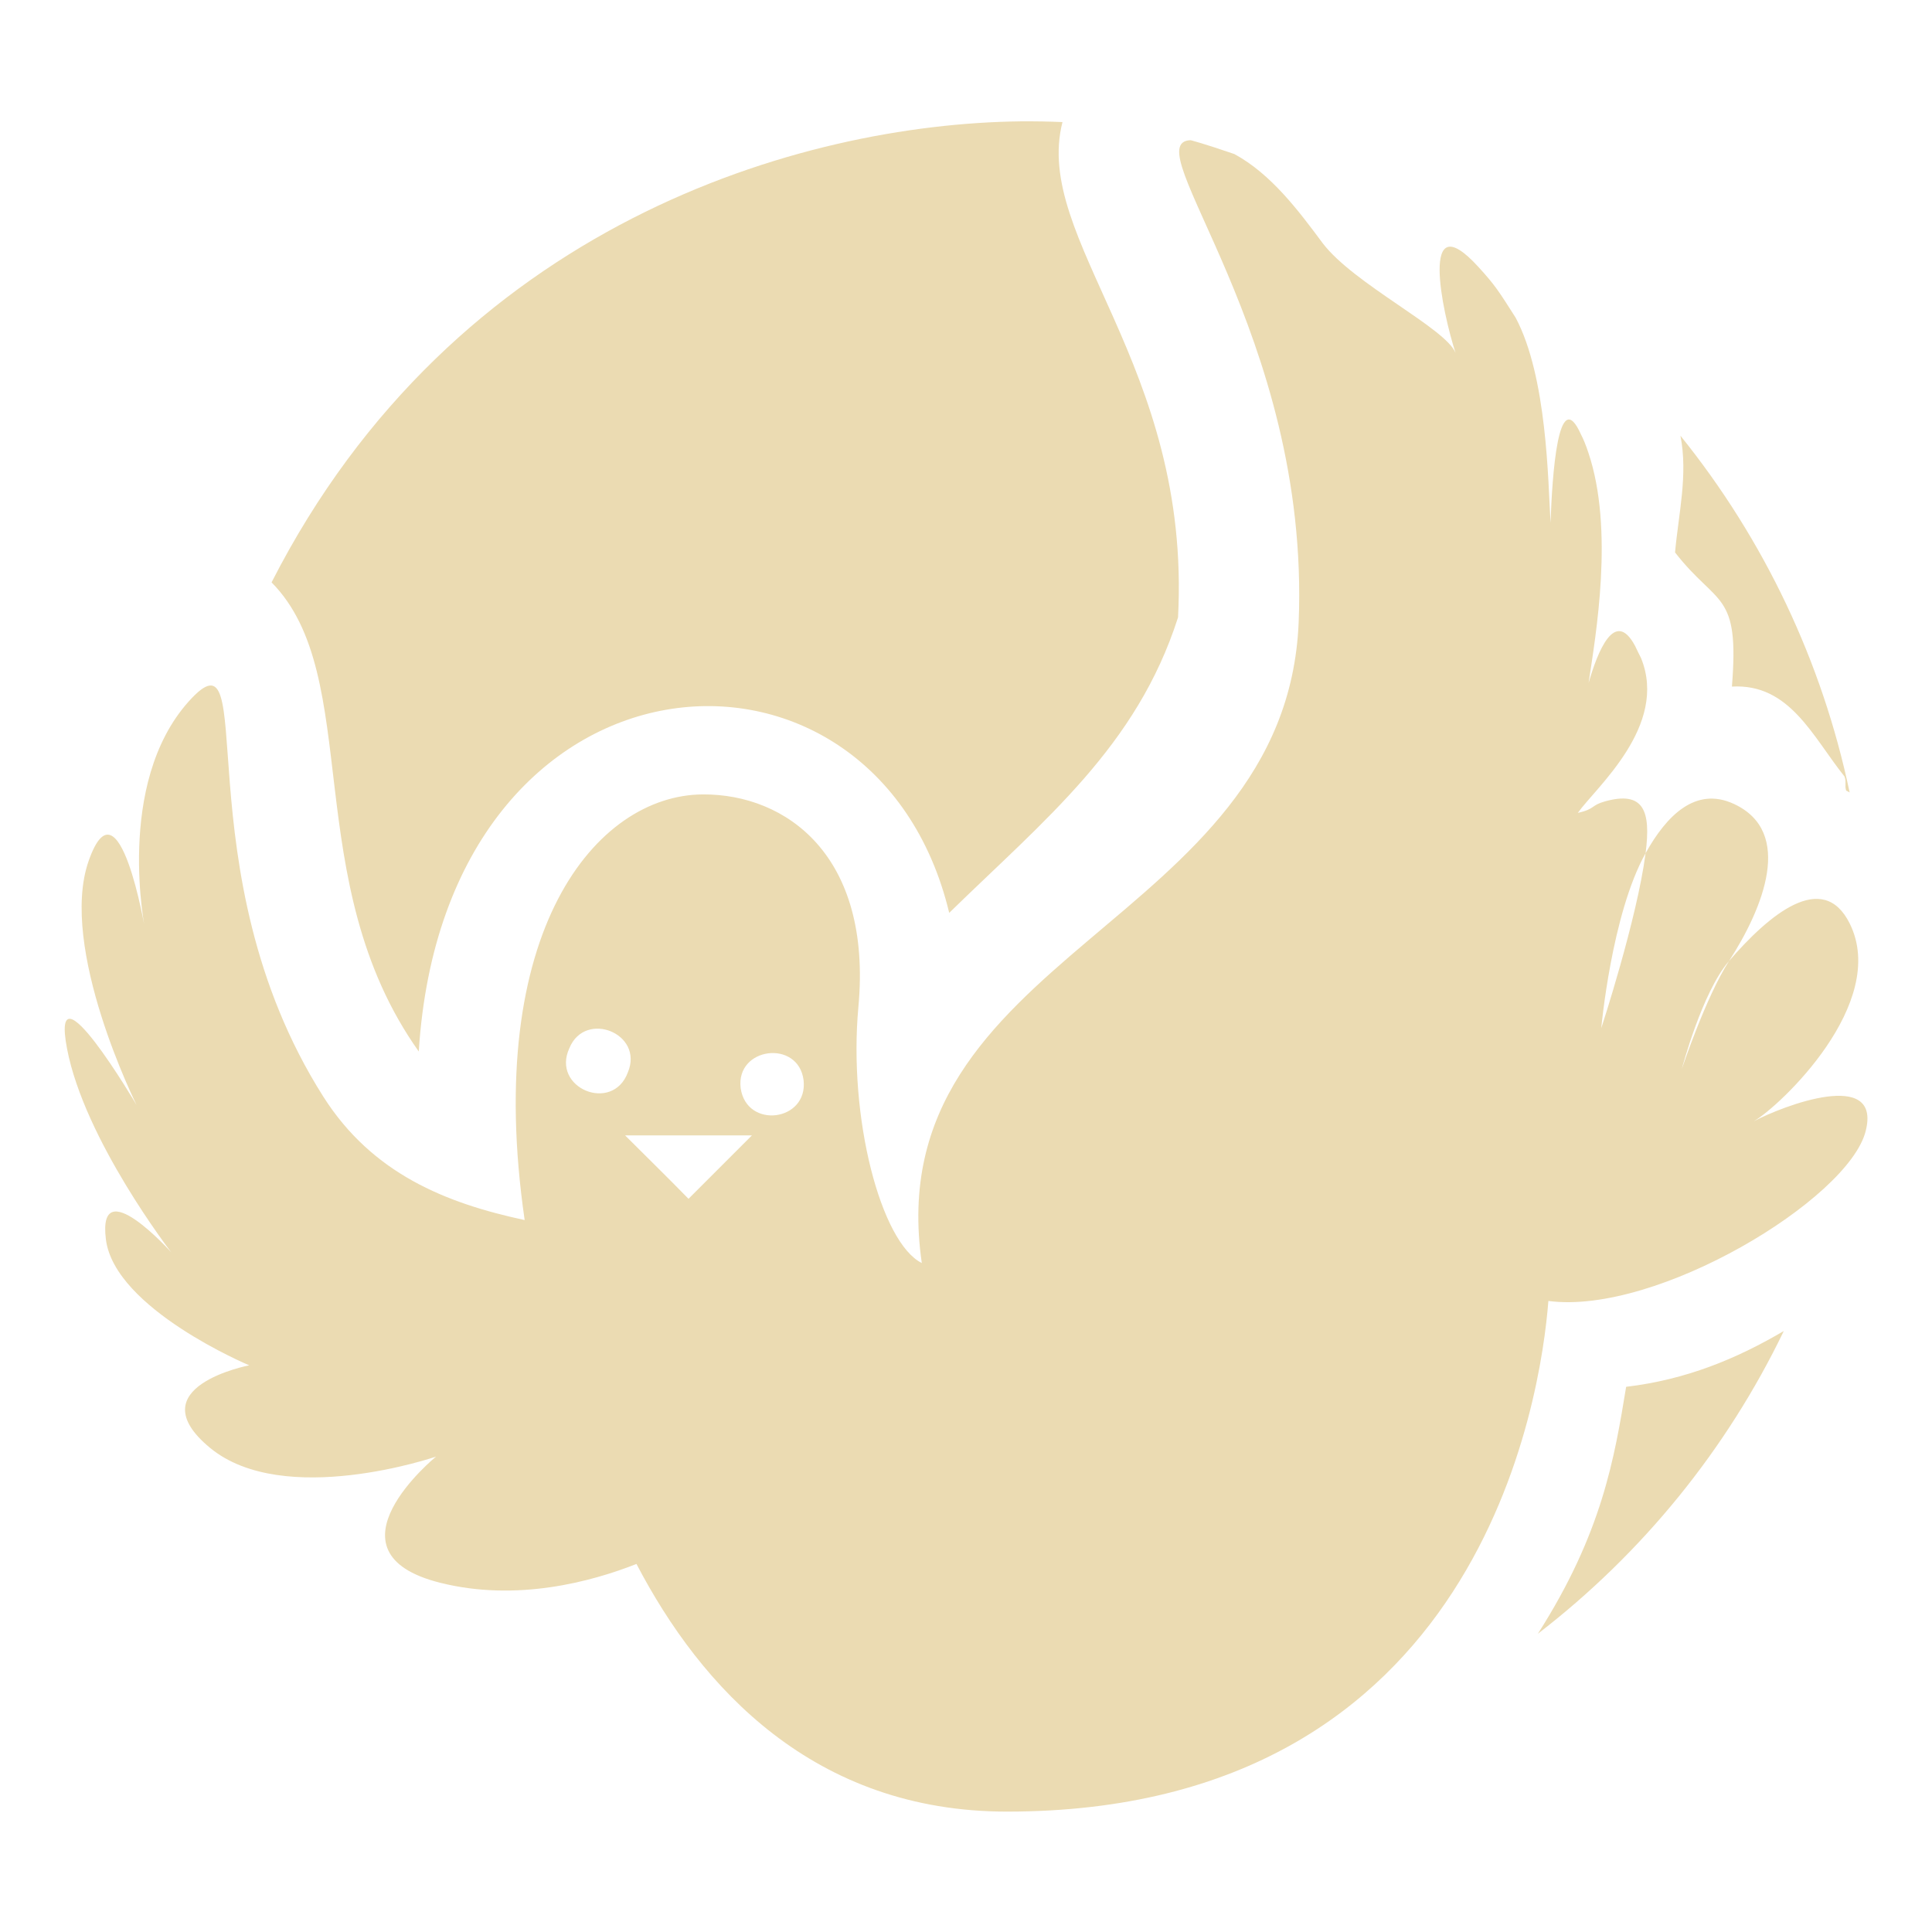 <svg width="16" height="16" version="1.1" xmlns="http://www.w3.org/2000/svg">
  <defs>
    <style id="current-color-scheme" type="text/css">.ColorScheme-Text { color:#ebdbb2; } .ColorScheme-Highlight { color:#458588; }</style>
  </defs>
  <path class="ColorScheme-Text" d="m8.45 1.005c-1.816 0.022-4.686 0.848-6.201 3.818 0.769 0.777 0.219 2.476 1.219 3.885 0.218-3.459 3.779-3.705 4.393-1.148 0.795-0.777 1.552-1.376 1.895-2.447 0.111-2.099-1.207-3.129-0.957-4.102-0.111-0.005-0.227-0.007-0.348-0.006zm1.412 0.156c-0.48 0.011 0.99 1.605 0.893 3.992-0.103 2.52-3.495 2.731-3.121 5.307-0.339-0.169-0.61-1.202-0.525-2.123 0.115-1.253-0.599-1.762-1.289-1.758-0.88 0.005-1.823 1.127-1.475 3.525-0.651-0.14-1.261-0.382-1.668-1.023-1.188-1.872-0.503-3.955-1.115-3.271-0.612 0.684-0.359 1.896-0.359 1.896s-0.217-1.296-0.469-0.576c-0.252 0.72 0.397 2.021 0.397 2.021s-0.72-1.223-0.576-0.467c0.144 0.756 0.863 1.687 0.863 1.687s-0.613-0.683-0.541-0.107c0.072 0.576 1.187 1.043 1.187 1.043 0 0-0.936 0.179-0.324 0.684 0.612 0.504 1.871 0.072 1.871 0.072s-0.973 0.793 0.035 1.045c0.634 0.159 1.252-0.009 1.625-0.156 0.535 1.025 1.47 2.051 3.068 2.051 3.928 0 4.423-3.442 4.484-4.229 0.898 0.119 2.481-0.841 2.627-1.404 0.138-0.53-0.691-0.209-0.926-0.084 0.217-0.125 1.121-0.978 0.795-1.637-0.223-0.451-0.672-0.071-1 0.31-0.191 0.295-0.391 0.894-0.391 0.894 0 1e-6 0.166-0.634 0.391-0.894 0.283-0.439 0.54-1.069 0.041-1.301-0.318-0.148-0.559 0.097-0.732 0.408-0.071 0.547-0.367 1.449-0.367 1.449 2e-6 0 0.085-0.945 0.367-1.449 0.046-0.354-0.017-0.517-0.334-0.43-0.123 0.034-0.08 0.063-0.227 0.096 0.144-0.206 0.753-0.72 0.523-1.283-0.017-0.033-0.033-0.066-0.049-0.1-0.169-0.316-0.311 0.051-0.385 0.307 0.059-0.394 0.213-1.27-2e-3 -1.908-0.022-0.066-0.041-0.112-0.061-0.15-0.19-0.425-0.239 0.349-0.252 0.732-0.021-0.345-0.028-1.208-0.289-1.699-0.139-0.218-0.169-0.268-0.31-0.422-0.492-0.538-0.298 0.374-0.188 0.713-0.083-0.205-0.841-0.568-1.1-0.908-0.199-0.268-0.427-0.573-0.731-0.738-0.261-0.09-0.363-0.115-0.363-0.115zm4.055 2.449c0.063 0.322-0.016 0.644-0.045 0.965 0.352 0.452 0.535 0.316 0.471 1.111 0.478-0.027 0.668 0.414 0.932 0.744 0.018 0.043 1.04e-4 0.075 0.014 0.117 0.01 5e-3 0.02 0.01 0.029 0.016-0.227-1.081-0.707-2.093-1.4-2.953zm-8.717 5.27c-0.126 0.343-0.639 0.13-0.484-0.201 0.13-0.315 0.618-0.121 0.484 0.201zm1.455 0.066c0.038 0.342-0.472 0.407-0.521 0.066-0.043-0.341 0.478-0.407 0.521-0.066zm-1.479 0.457h1.051l-0.525 0.525c-0.173-0.177-0.35-0.35-0.525-0.525zm9.598 1.619c-0.394 0.232-0.811 0.404-1.307 0.463-0.097 0.59-0.198 1.21-0.731 2.045 0.865-0.666 1.563-1.524 2.037-2.508z" fill="currentColor"/>
</svg>
